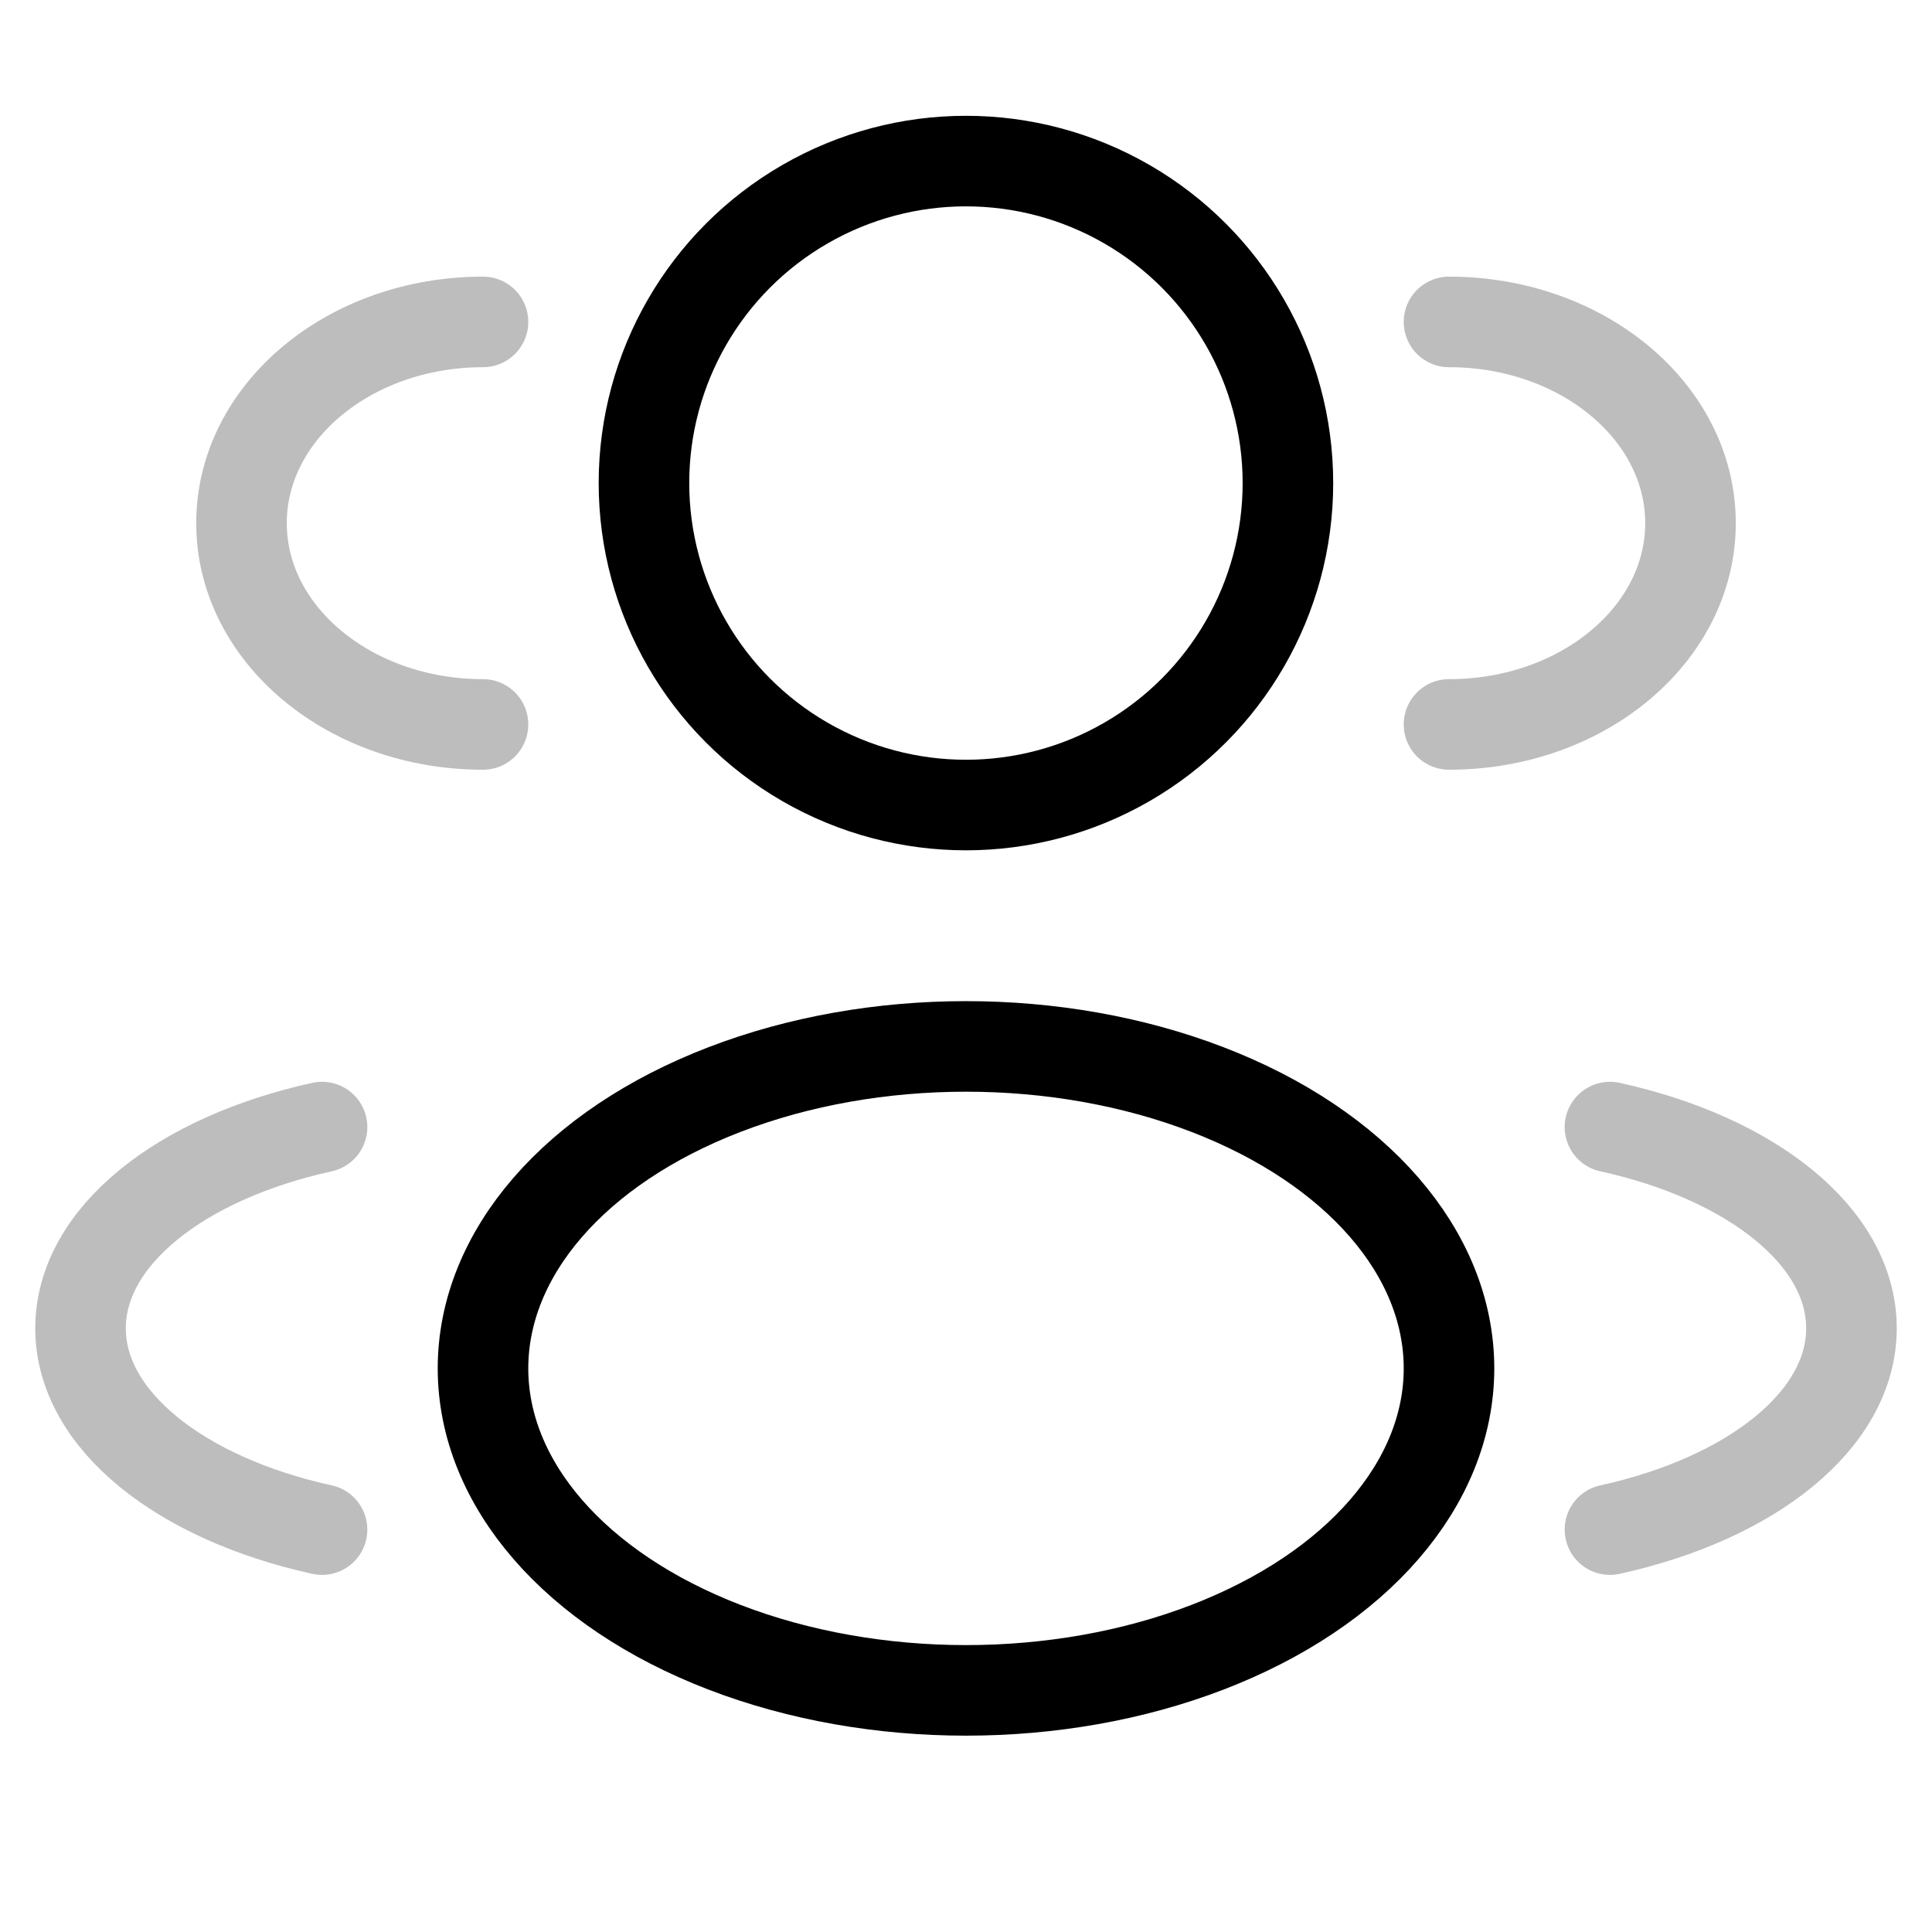 <svg width="32" height="32" viewBox="0 0 32 32" fill="none" xmlns="http://www.w3.org/2000/svg">
<g id="Line Duotone / Users / Users Group Two Rounded">
<ellipse id="Vector" cx="15.999" cy="8.001" rx="5.333" ry="5.333" stroke="black" stroke-width="1.5"/>
<path id="Vector_2" d="M24 11.999C26.209 11.999 28 10.506 28 8.665C28 6.824 26.209 5.332 24 5.332" stroke="#BDBDBD" stroke-width="1.5" stroke-linecap="round"/>
<path id="Vector_3" d="M8 11.999C5.791 11.999 4 10.506 4 8.665C4 6.824 5.791 5.332 8 5.332" stroke="#BDBDBD" stroke-width="1.5" stroke-linecap="round"/>
<ellipse id="Vector_4" cx="16" cy="22.665" rx="8" ry="5.333" stroke="black" stroke-width="1.5"/>
<path id="Vector_5" d="M26.666 25.335C29.005 24.822 30.666 23.523 30.666 22.001C30.666 20.48 29.005 19.181 26.666 18.668" stroke="#BDBDBD" stroke-width="1.5" stroke-linecap="round"/>
<path id="Vector_6" d="M5.334 25.335C2.995 24.822 1.334 23.523 1.334 22.001C1.334 20.48 2.995 19.181 5.334 18.668" stroke="#BDBDBD" stroke-width="1.5" stroke-linecap="round"/>
</g>
</svg>
